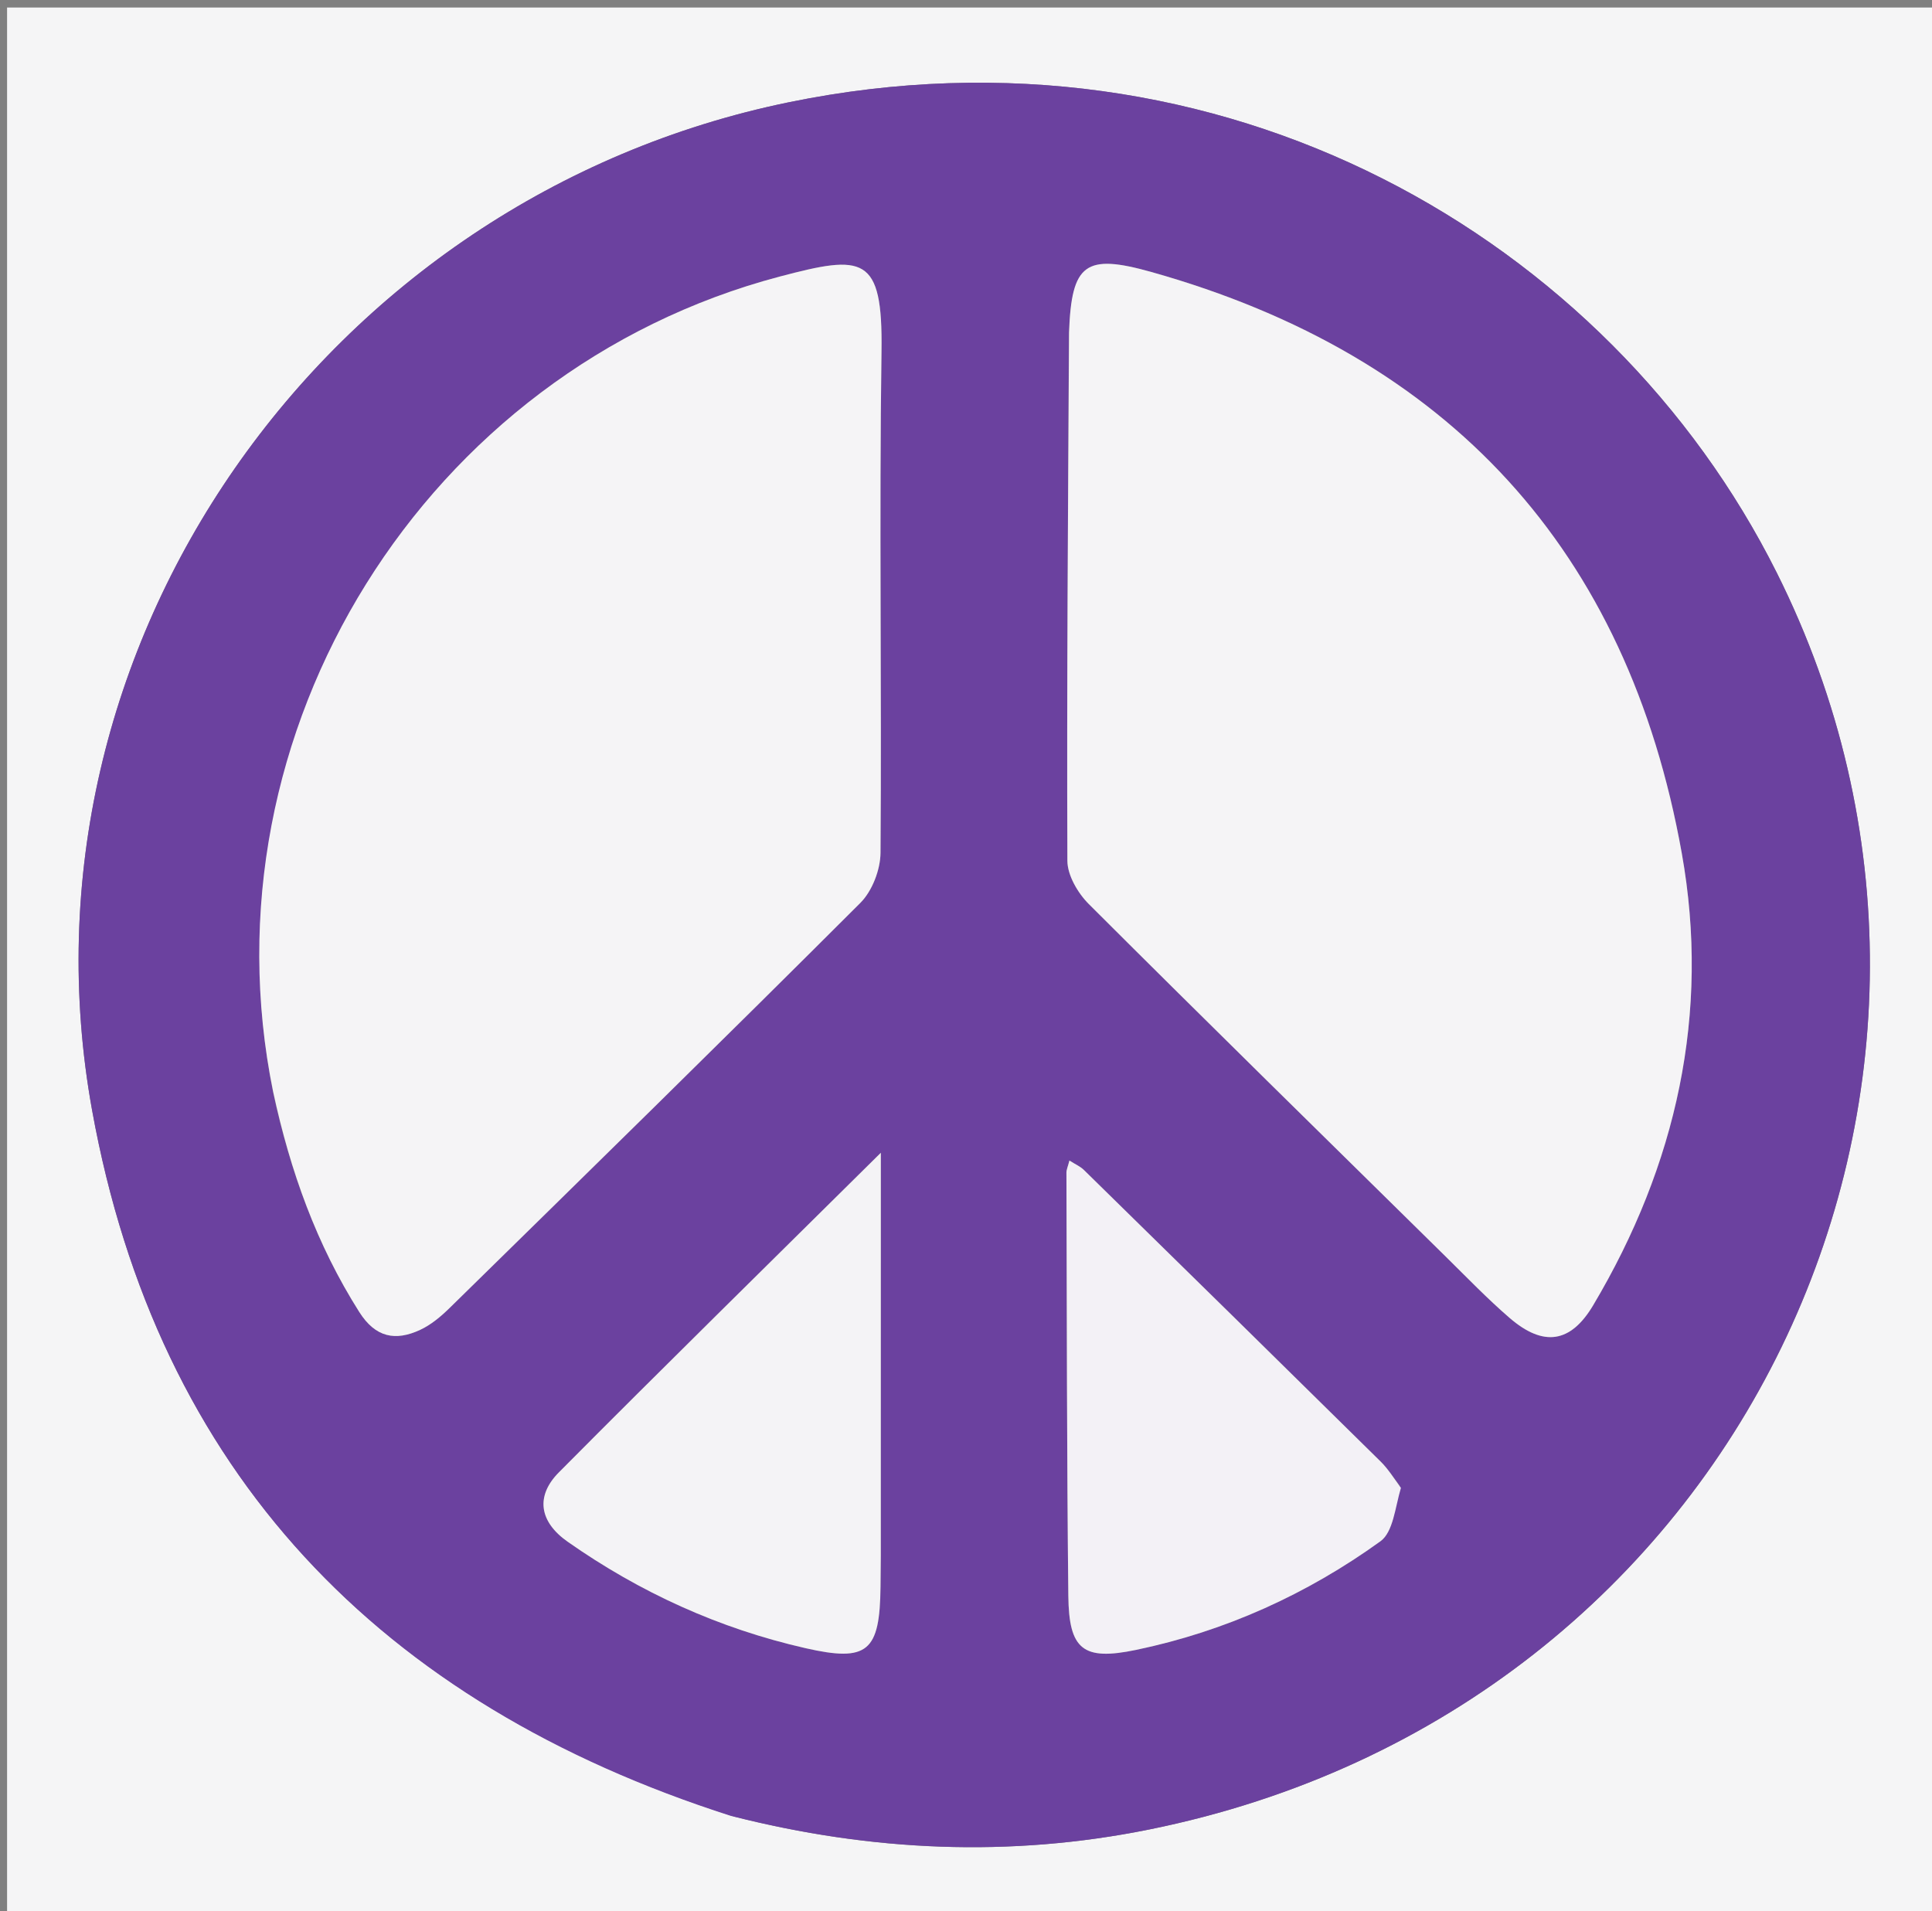<svg version="1.1" id="Layer_1" xmlns="http://www.w3.org/2000/svg" xmlns:xlink="http://www.w3.org/1999/xlink" x="0px" y="0px"
	 width="100%" viewBox="0 0 283 280" enable-background="new 0 0 283 280" xml:space="preserve">
<rect x="0" y="0" width="283" height="280" fill="#808080" stroke="none"/>
<path fill="#F5F5F6" opacity="1" stroke="none" 
	d="
M166,281 
	C110.691,281 55.882,281 1.037,281 
	C1.037,187.732 1.037,94.465 1.037,1.099 
	C95.226,1.099 189.451,1.099 283.838,1.099 
	C283.838,94.333 283.838,187.667 283.838,281 
	C244.798,281 205.649,281 166,281 
M107.463,266.087 
	C127.615,271.233 147.939,272.124 168.344,268.001 
	C255.35,250.42 297.645,158.575 260.256,83.888 
	C235.685,34.804 178.996,1.948 115.533,14.984 
	C47.575,28.943 1.186,94.739 13.49,162.642 
	C23.097,215.669 55.592,249.55 107.463,266.087 
z"/>
<path fill="#6B419F" opacity="1" stroke="none" 
	d="
M107.062,266.01 
	C55.592,249.55 23.097,215.669 13.49,162.642 
	C1.186,94.739 47.575,28.943 115.533,14.984 
	C178.996,1.948 235.685,34.804 260.256,83.888 
	C297.645,158.575 255.35,250.42 168.344,268.001 
	C147.939,272.124 127.615,271.233 107.062,266.01 
M156.565,49.137 
	C156.447,74.787 156.252,100.437 156.351,126.086 
	C156.359,128.23 157.883,130.831 159.488,132.433 
	C176.816,149.734 194.299,166.881 211.75,184.058 
	C214.837,187.096 217.846,190.23 221.119,193.056 
	C226.086,197.345 230.072,196.752 233.366,191.211 
	C245.563,170.696 250.539,148.422 246.347,124.991 
	C238.401,80.576 212.218,52.105 168.666,39.849 
	C158.985,37.124 156.954,38.593 156.565,49.137 
M40.059,160.299 
	C42.523,171.607 46.384,182.335 52.623,192.189 
	C55.003,195.947 57.924,196.487 61.529,194.819 
	C63.14,194.074 64.6,192.84 65.885,191.579 
	C85.987,171.865 106.105,152.166 126.022,132.266 
	C127.759,130.53 128.958,127.414 128.977,124.928 
	C129.163,100.439 128.773,75.944 129.122,51.458 
	C129.324,37.337 126.449,37.282 114.188,40.522 
	C62.354,54.219 29.256,107.11 40.059,160.299 
M205.039,217.636 
	C204.118,216.461 203.313,215.168 202.259,214.128 
	C187.783,199.853 173.277,185.609 158.758,171.378 
	C158.237,170.867 157.513,170.561 156.65,170.012 
	C156.424,170.893 156.21,171.336 156.212,171.779 
	C156.277,192.443 156.265,213.108 156.49,233.771 
	C156.576,241.661 158.64,243.31 166.393,241.697 
	C179.44,238.982 191.423,233.554 202.197,225.789 
	C204.08,224.431 204.356,220.843 205.039,217.636 
M129.023,227.457 
	C129.023,208.447 129.023,189.438 129.023,168.872 
	C112.515,185.222 97.091,200.356 81.867,215.687 
	C78.398,219.181 79.013,222.94 83.142,225.84 
	C93.739,233.282 105.362,238.569 118.001,241.443 
	C127.104,243.513 128.883,241.946 128.977,232.433 
	C128.99,231.101 129.002,229.769 129.023,227.457 
z"/>
<path fill="#F5F4F6" opacity="1" stroke="none" 
	d="
M156.596,48.685 
	C156.954,38.593 158.985,37.124 168.666,39.849 
	C212.218,52.105 238.401,80.576 246.347,124.991 
	C250.539,148.422 245.563,170.696 233.366,191.211 
	C230.072,196.752 226.086,197.345 221.119,193.056 
	C217.846,190.23 214.837,187.096 211.75,184.058 
	C194.299,166.881 176.816,149.734 159.488,132.433 
	C157.883,130.831 156.359,128.23 156.351,126.086 
	C156.252,100.437 156.447,74.787 156.596,48.685 
z"/>
<path fill="#F5F4F6" opacity="1" stroke="none" 
	d="
M40,159.878 
	C29.256,107.11 62.354,54.219 114.188,40.522 
	C126.449,37.282 129.324,37.337 129.122,51.458 
	C128.773,75.944 129.163,100.439 128.977,124.928 
	C128.958,127.414 127.759,130.53 126.022,132.266 
	C106.105,152.166 85.987,171.865 65.885,191.579 
	C64.6,192.84 63.14,194.074 61.529,194.819 
	C57.924,196.487 55.003,195.947 52.623,192.189 
	C46.384,182.335 42.523,171.607 40,159.878 
z"/>
<path fill="#F3F1F6" opacity="1" stroke="none" 
	d="
M205.207,217.961 
	C204.356,220.843 204.08,224.431 202.197,225.789 
	C191.423,233.554 179.44,238.982 166.393,241.697 
	C158.64,243.31 156.576,241.661 156.49,233.771 
	C156.265,213.108 156.277,192.443 156.212,171.779 
	C156.21,171.336 156.424,170.893 156.65,170.012 
	C157.513,170.561 158.237,170.867 158.758,171.378 
	C173.277,185.609 187.783,199.853 202.259,214.128 
	C203.313,215.168 204.118,216.461 205.207,217.961 
z"/>
<path fill="#F4F3F6" opacity="1" stroke="none" 
	d="
M129.018,227.947 
	C129.002,229.769 128.99,231.101 128.977,232.433 
	C128.883,241.946 127.104,243.513 118.001,241.443 
	C105.362,238.569 93.739,233.282 83.142,225.84 
	C79.013,222.94 78.398,219.181 81.867,215.687 
	C97.091,200.356 112.515,185.222 129.023,168.872 
	C129.023,189.438 129.023,208.447 129.018,227.947 
z"/>
</svg>